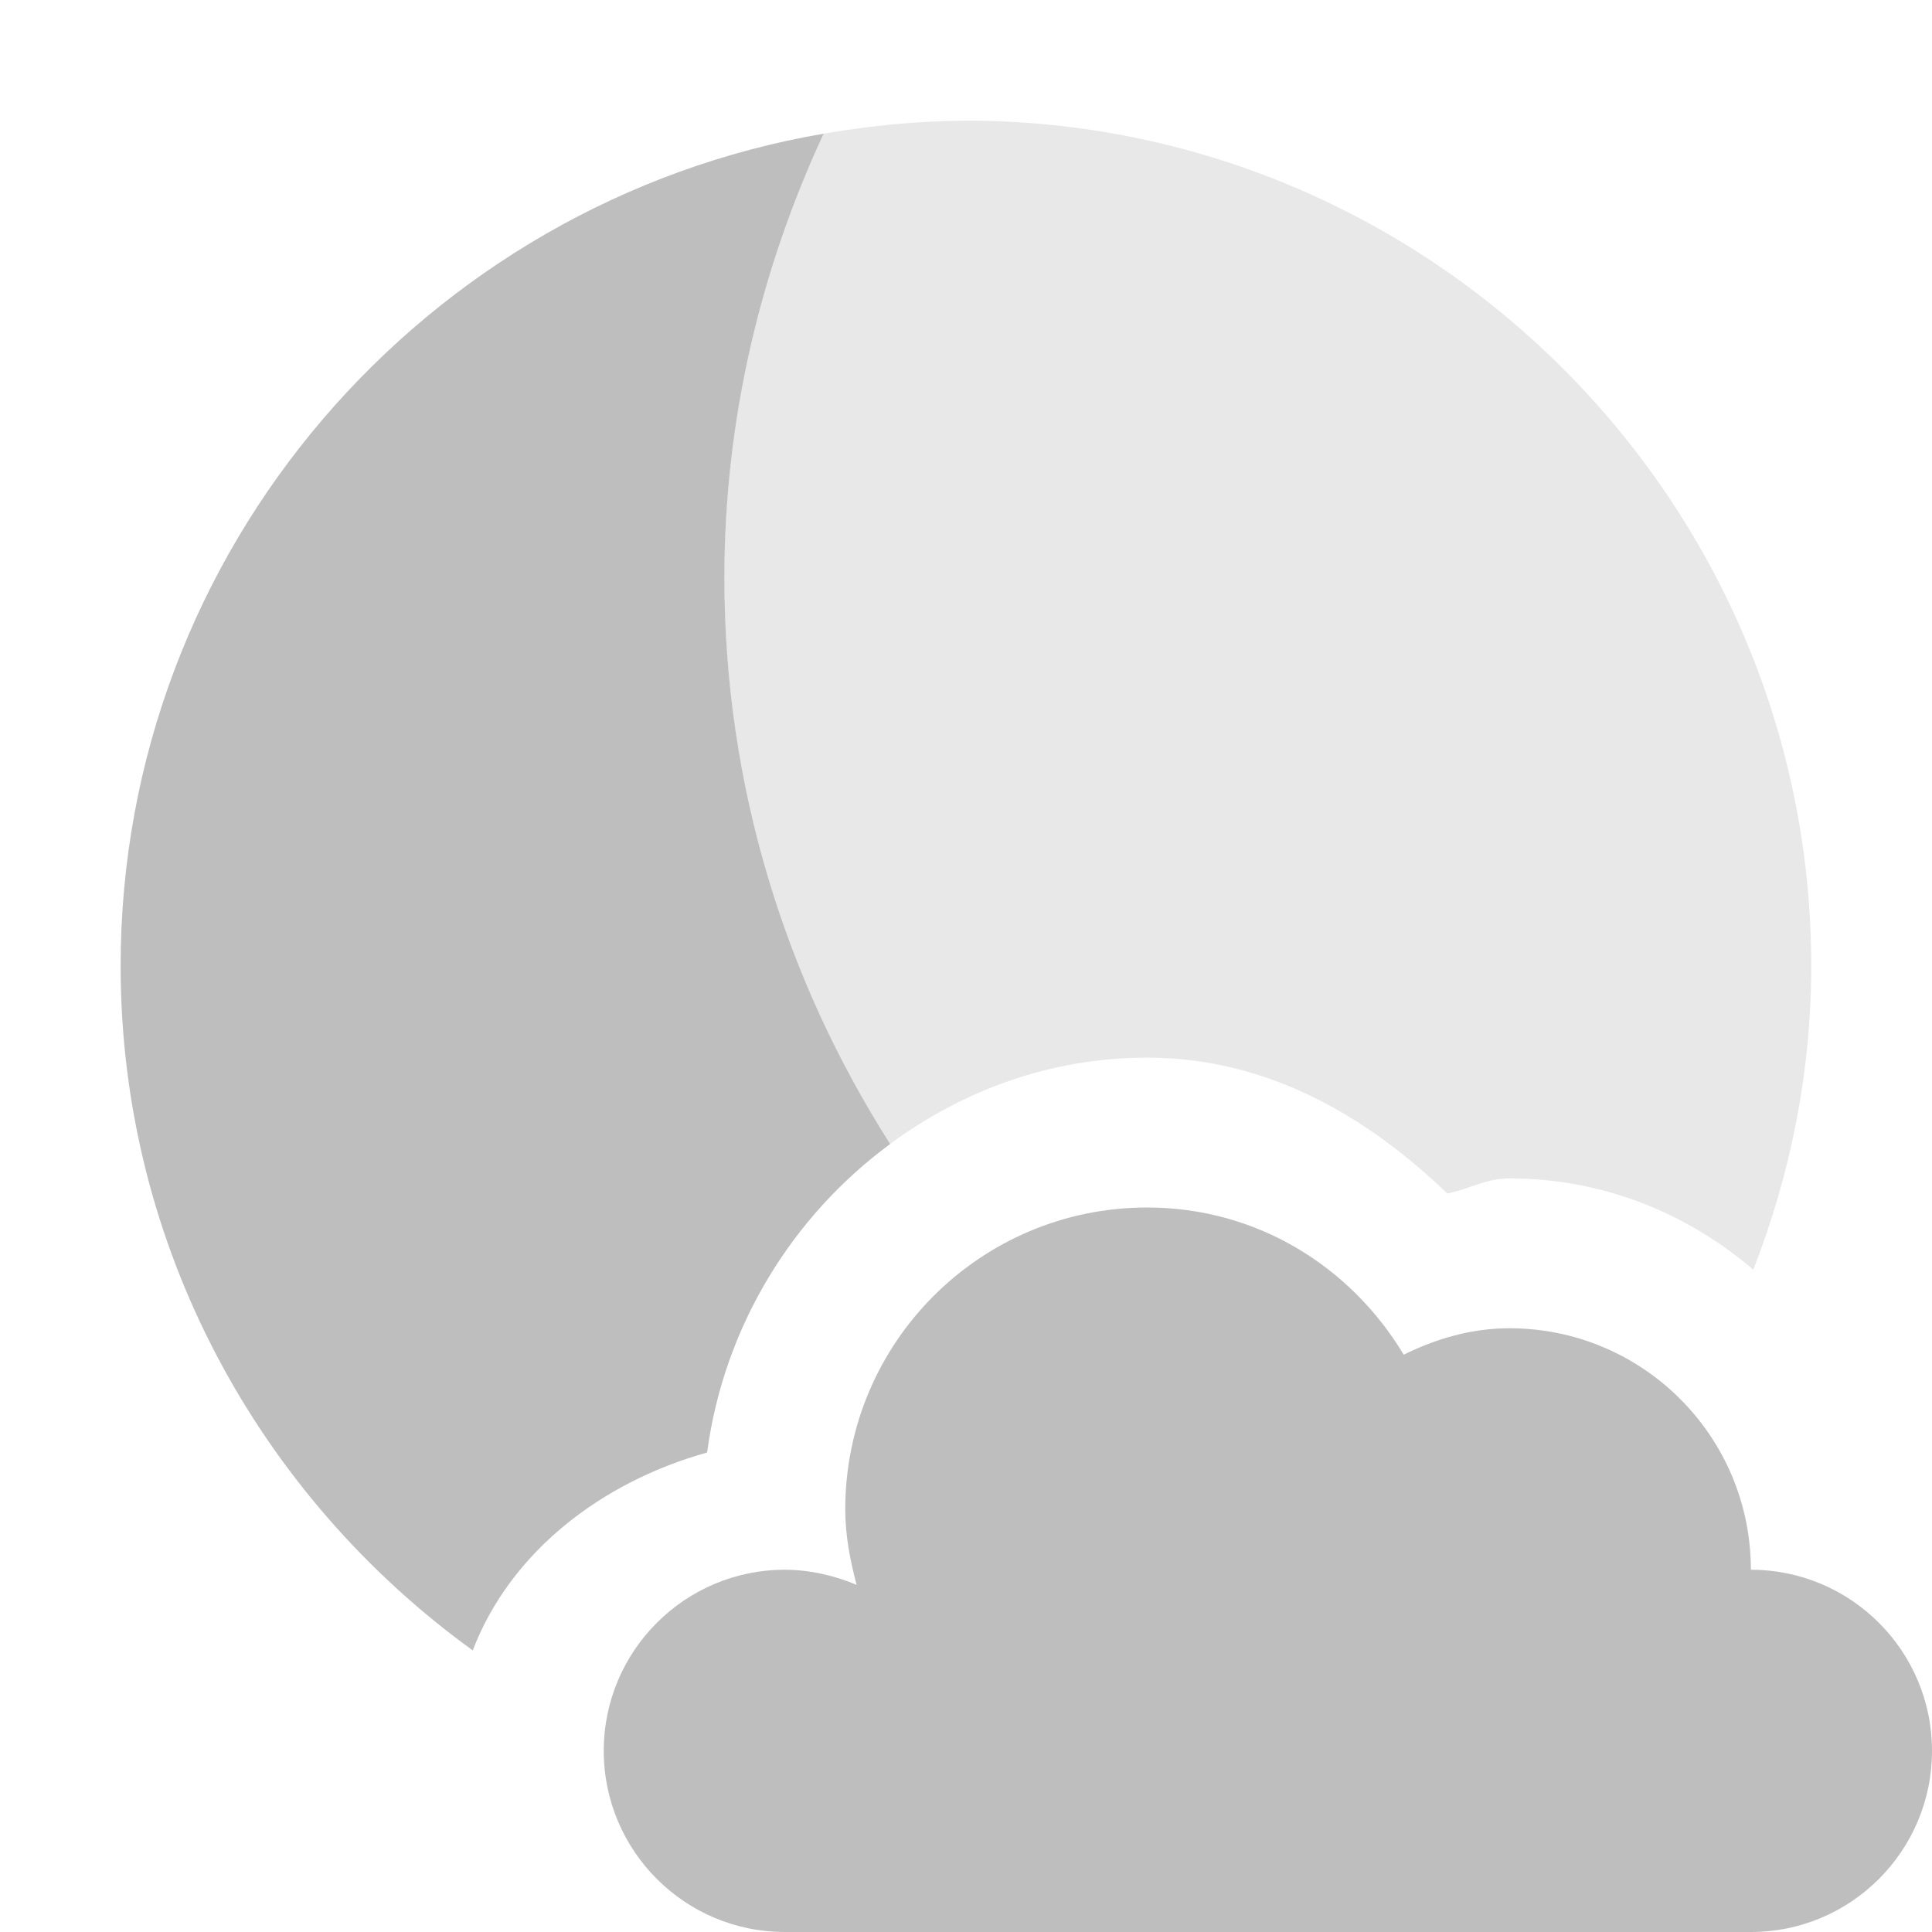 <?xml version='1.0' encoding='UTF-8' standalone='no'?>
<!-- Created with Inkscape (http://www.inkscape.org/) -->

<svg xmlns:cc='http://creativecommons.org/ns#' xmlns:dc='http://purl.org/dc/elements/1.1/' sodipodi:docname='weather-few-clouds-night-symbolic.svg' inkscape:export-filename='/home/sam/dev/RESOURCES/gnome-icon-theme-symbolic/src/gnome-stencils.png' inkscape:export-xdpi='90' inkscape:export-ydpi='90' height='16' id='svg7384' xmlns:inkscape='http://www.inkscape.org/namespaces/inkscape' xmlns:osb='http://www.openswatchbook.org/uri/2009/osb' xmlns:rdf='http://www.w3.org/1999/02/22-rdf-syntax-ns#' xmlns:sodipodi='http://sodipodi.sourceforge.net/DTD/sodipodi-0.dtd' xmlns:svg='http://www.w3.org/2000/svg' version='1.1' inkscape:version='0.92.0 r' viewBox='0 0 16 16' width='16' xmlns='http://www.w3.org/2000/svg'>
  <sodipodi:namedview inkscape:bbox-nodes='true' inkscape:bbox-paths='true' bordercolor='#666666' borderopacity='1' inkscape:current-layer='layer9' inkscape:cx='-18.007125' inkscape:cy='3.150972' inkscape:document-units='px' gridtolerance='10' inkscape:guide-bbox='true' guidetolerance='10' id='namedview88' inkscape:measure-end='0,0' inkscape:measure-start='0,0' inkscape:object-nodes='true' inkscape:object-paths='false' objecttolerance='10' pagecolor='#3a3b39' inkscape:pageopacity='1' inkscape:pageshadow='2' showborder='false' showgrid='false' showguides='true' inkscape:snap-bbox='true' inkscape:snap-bbox-midpoints='false' inkscape:snap-global='true' inkscape:snap-grids='true' inkscape:snap-nodes='true' inkscape:snap-others='false' inkscape:snap-to-guides='true' inkscape:window-height='1376' inkscape:window-maximized='1' inkscape:window-width='3440' inkscape:window-x='0' inkscape:window-y='27' inkscape:zoom='1'>
    <inkscape:grid dotted='false' empspacing='2' enabled='true' id='grid4866' originx='-20' originy='60' snapvisiblegridlinesonly='true' spacingx='1px' spacingy='1px' type='xygrid' visible='true'/>
  </sodipodi:namedview>
  <title id='title9167'>Gnome Symbolic Icon Theme</title>
  <defs id='defs7386'>
    <linearGradient gradientTransform='matrix(-2.737,0.282,-0.189,-1,239.54,-879.456)' id='linearGradient19282' osb:paint='solid'>
      <stop id='stop19284' offset='0' style='stop-color:#666666;stop-opacity:1;'/>
    </linearGradient>
  </defs>
  <g inkscape:groupmode='layer' id='layer9' inkscape:label='status' style='display:inline' transform='translate(-261,-277)'>

    <path inkscape:connector-curvature='0' d='m 270.5,287 c -1.381,0 -2.5,1.119 -2.5,2.5 0,0.218 0.041,0.423 0.094,0.625 C 267.914,290.049 267.707,290 267.5,290 c -0.828,0 -1.5,0.672 -1.5,1.5 0,0.828 0.672,1.5 1.5,1.5 h 8 c 0.828,0 1.5,-0.672 1.5,-1.5 0,-0.828 -0.672,-1.5 -1.5,-1.5 0,-1.105 -0.895,-2 -2,-2 -0.316,0 -0.609,0.088 -0.875,0.219 C 272.188,287.491 271.411,287 270.5,287 Z' id='path5094-5-03-1' sodipodi:nodetypes='sscssccscscs' style='color:#000000;display:inline;overflow:visible;visibility:visible;fill:#bebebe;fill-opacity:1;stroke:none;stroke-width:2.4;marker:none;enable-background:accumulate'/>
    <path inkscape:connector-curvature='0' d='m 267.821,278.107 c -3.296,0.565 -5.822,3.441 -5.822,6.893 0,2.33 1.155,4.394 2.916,5.668 0.311,-0.813 1.063,-1.394 1.941,-1.639 0.14,-1.047 0.707,-1.959 1.516,-2.555 -0.866,-1.358 -1.373,-2.965 -1.373,-4.689 0,-1.314 0.301,-2.556 0.822,-3.678 z' id='path4034-2-5-8' style='color:#bebebe;font-style:normal;font-variant:normal;font-weight:normal;font-stretch:normal;font-size:medium;line-height:normal;font-family:Sans;-inkscape-font-specification:Sans;text-indent:0;text-align:start;text-decoration:none;text-decoration-line:none;letter-spacing:normal;word-spacing:normal;text-transform:none;writing-mode:lr-tb;direction:ltr;text-anchor:start;display:inline;overflow:visible;visibility:visible;fill:#bebebe;fill-opacity:1;stroke:none;stroke-width:1.473;marker:none;enable-background:new'/>
    <path inkscape:connector-curvature='0' d='m 269,278 c -0.402,0 -0.796,0.042 -1.18,0.107 -0.522,1.121 -0.822,2.364 -0.822,3.678 0,1.725 0.507,3.331 1.373,4.689 0.599,-0.442 1.327,-0.715 2.129,-0.715 0.997,0 1.82,0.485 2.486,1.125 0.18,-0.035 0.316,-0.125 0.514,-0.125 0.775,0 1.473,0.288 2.02,0.756 0.305,-0.782 0.48,-1.628 0.48,-2.516 0,-3.854 -3.146,-7 -7,-7 z' id='path12211-9' style='color:#bebebe;font-style:normal;font-variant:normal;font-weight:normal;font-stretch:normal;font-size:medium;line-height:normal;font-family:Sans;-inkscape-font-specification:Sans;text-indent:0;text-align:start;text-decoration:none;text-decoration-line:none;letter-spacing:normal;word-spacing:normal;text-transform:none;writing-mode:lr-tb;direction:ltr;text-anchor:start;display:inline;overflow:visible;visibility:visible;opacity:0.35;vector-effect:none;fill:#bebebe;fill-opacity:1;stroke:none;stroke-width:3;stroke-linecap:butt;stroke-linejoin:miter;stroke-miterlimit:4;stroke-dasharray:none;stroke-dashoffset:0;stroke-opacity:1;marker:none;enable-background:new'/>
  </g>
  <g inkscape:groupmode='layer' id='layer10' inkscape:label='devices' style='display:inline' transform='translate(-261,-277)'/>
  <g inkscape:groupmode='layer' id='layer11' inkscape:label='apps' transform='translate(-261,-277)'/>
  <g inkscape:groupmode='layer' id='layer13' inkscape:label='places' style='display:inline' transform='translate(-261,-277)'/>
  <g inkscape:groupmode='layer' id='layer14' inkscape:label='mimetypes' transform='translate(-261,-277)'/>
  <g inkscape:groupmode='layer' id='layer15' inkscape:label='emblems' style='display:inline' transform='translate(-261,-277)'/>
  <g inkscape:groupmode='layer' id='g71291' inkscape:label='emotes' style='display:inline' transform='translate(-261,-277)'/>
  <g inkscape:groupmode='layer' id='g4953' inkscape:label='categories' style='display:inline' transform='translate(-261,-277)'/>
  <g inkscape:groupmode='layer' id='layer12' inkscape:label='actions' style='display:inline' transform='translate(-261,-277)'/>
</svg>
